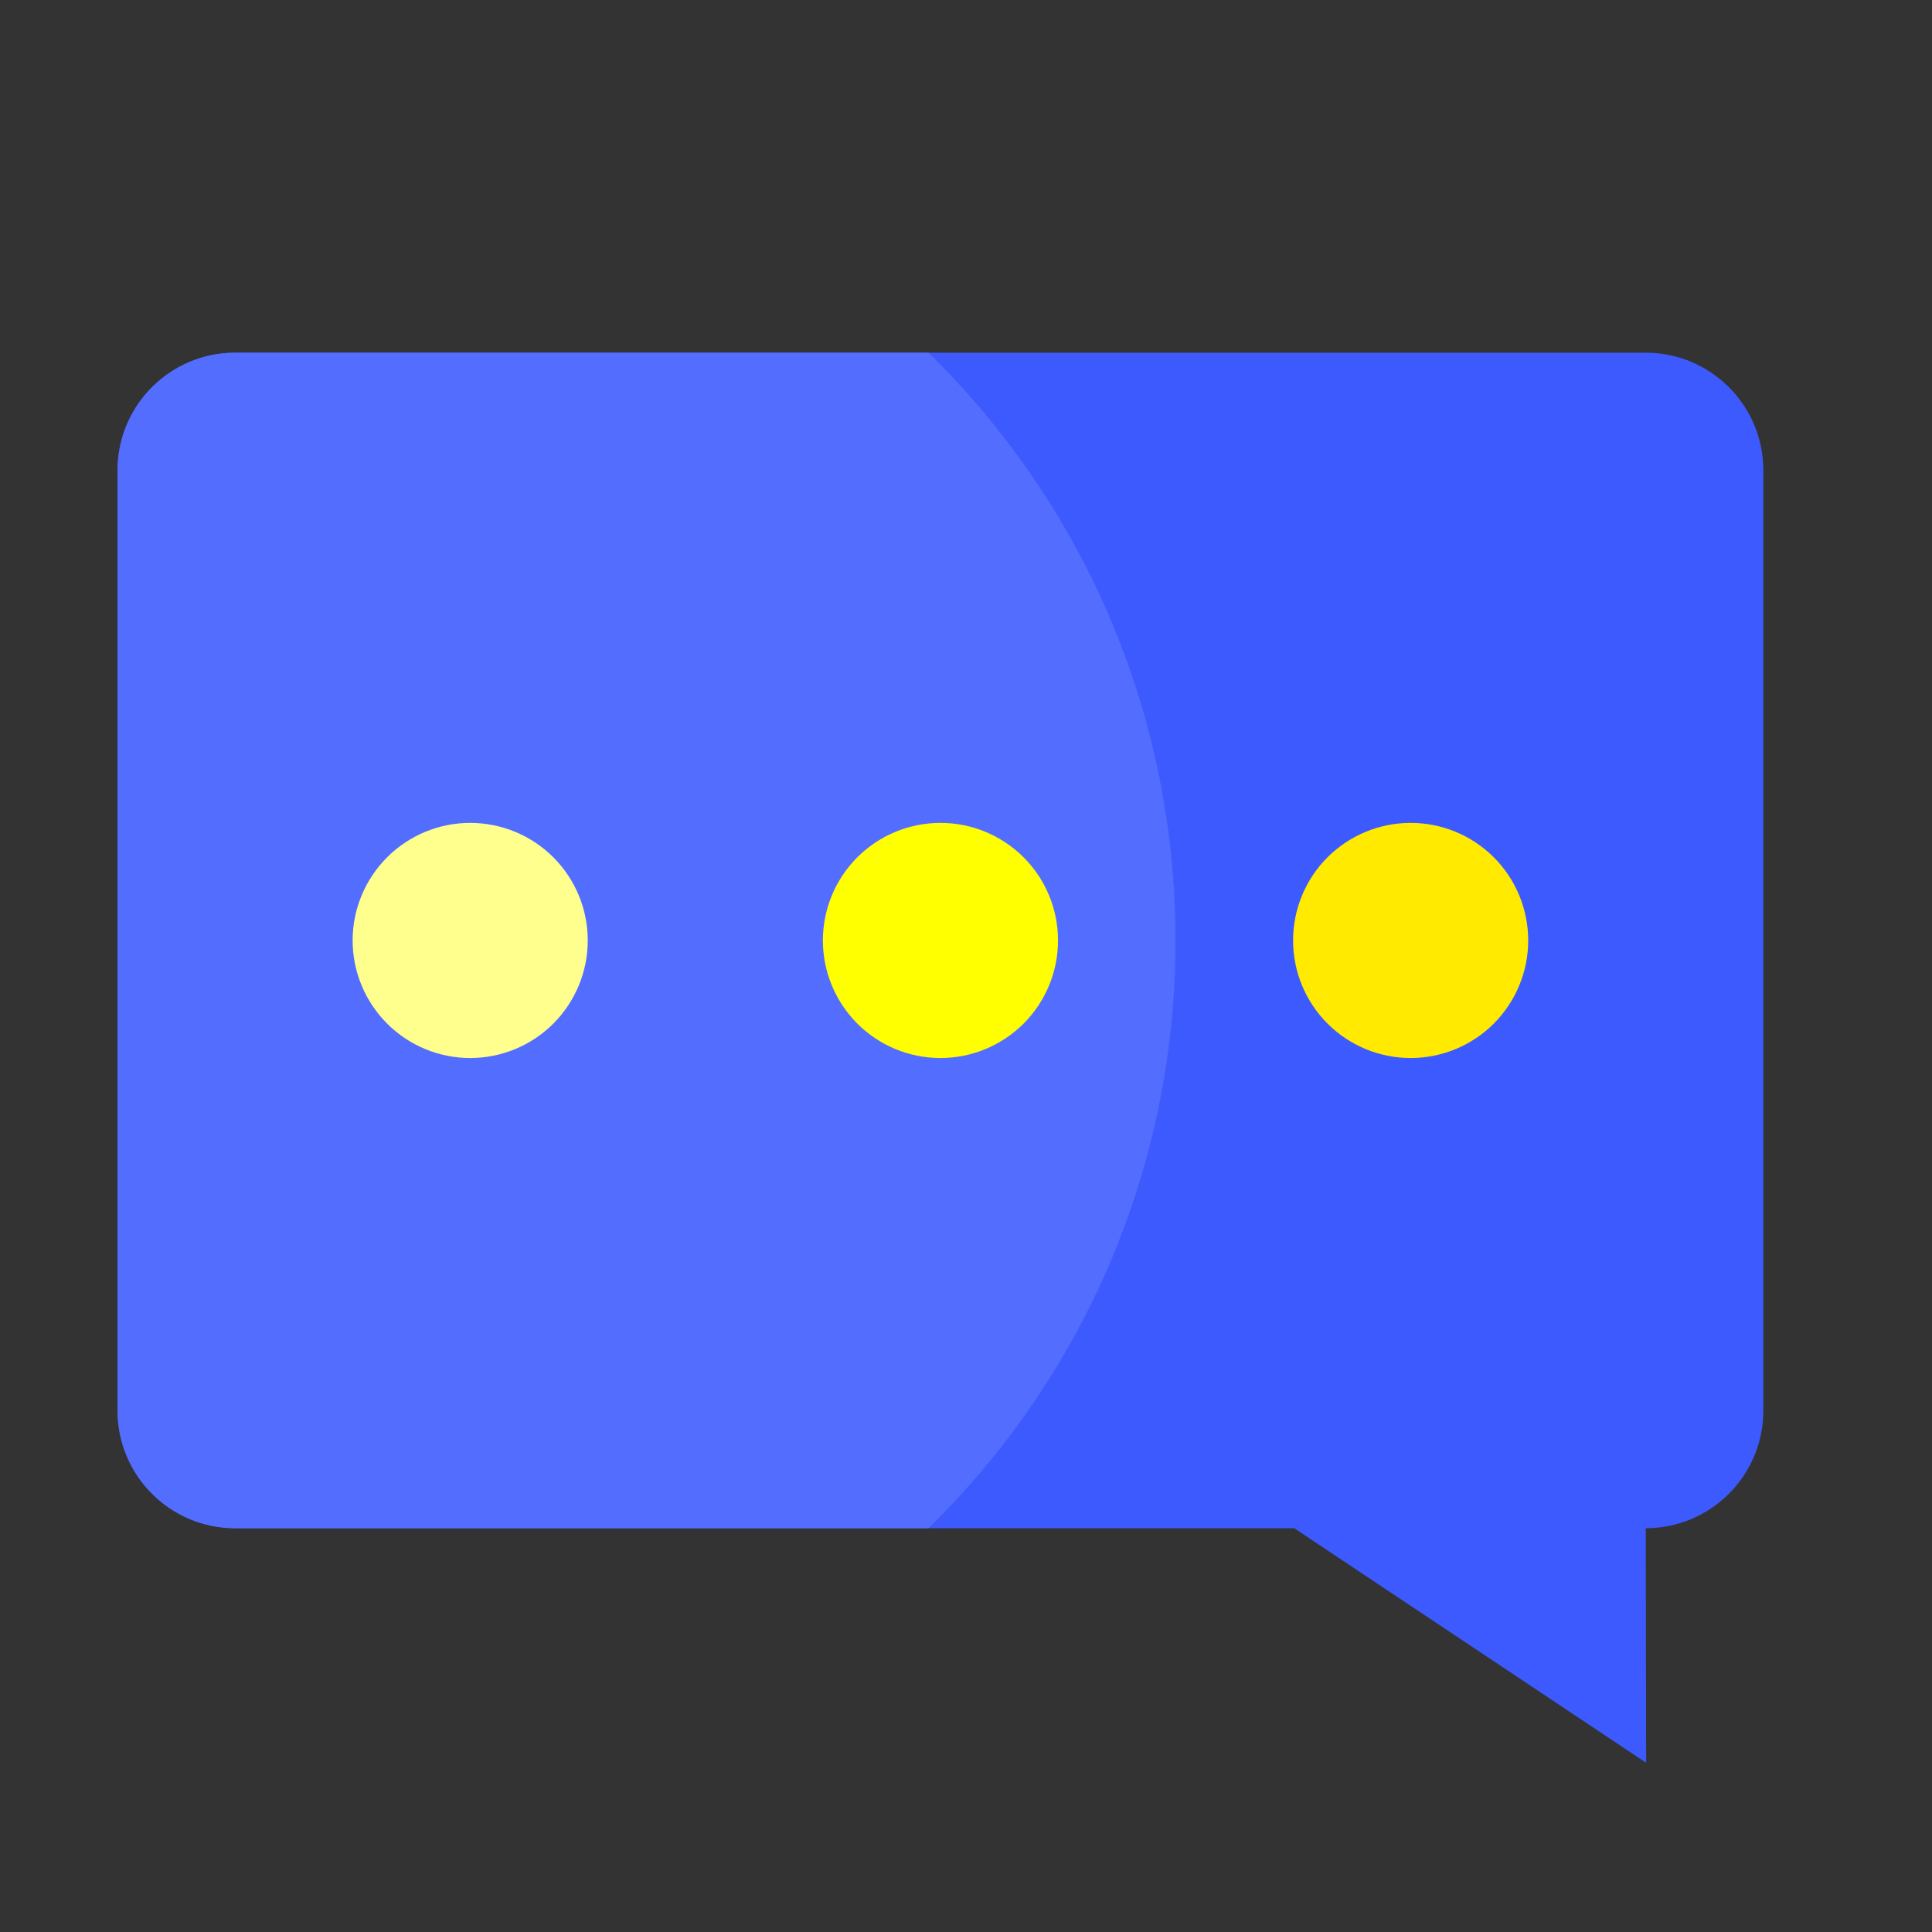 <svg width="27" height="27" viewBox="0 0 27 27" fill="none" xmlns="http://www.w3.org/2000/svg">
<rect x="0" y="0" width="27" height="27" fill="#333333" stroke="none"/>
<path d="M23 4.929H3.286C2.38 4.929 1.643 5.665 1.643 6.572V19.714C1.643 20.621 2.38 21.357 3.286 21.357H18.087L23.005 24.635L23 21.357C23.906 21.357 24.643 20.621 24.643 19.714V6.572C24.643 5.665 23.906 4.929 23 4.929Z" fill="#3D5AFE"/>
<path d="M16.428 13.143C16.428 9.924 15.107 7.016 12.976 4.929H3.286C2.38 4.929 1.643 5.665 1.643 6.572V19.714C1.643 20.621 2.38 21.357 3.286 21.357H12.976C15.107 19.27 16.428 16.362 16.428 13.143Z" fill="#536DFE"/>
<path d="M4.928 13.143C4.928 13.579 5.102 13.996 5.41 14.305C5.718 14.613 6.136 14.786 6.571 14.786C7.007 14.786 7.425 14.613 7.733 14.305C8.041 13.996 8.214 13.579 8.214 13.143C8.214 12.707 8.041 12.289 7.733 11.981C7.425 11.673 7.007 11.5 6.571 11.5C6.136 11.5 5.718 11.673 5.41 11.981C5.102 12.289 4.928 12.707 4.928 13.143Z" fill="#FFFF8D"/>
<path d="M11.5 13.143C11.5 13.579 11.673 13.996 11.981 14.305C12.289 14.613 12.707 14.786 13.143 14.786C13.579 14.786 13.996 14.613 14.305 14.305C14.613 13.996 14.786 13.579 14.786 13.143C14.786 12.707 14.613 12.289 14.305 11.981C13.996 11.673 13.579 11.5 13.143 11.5C12.707 11.5 12.289 11.673 11.981 11.981C11.673 12.289 11.5 12.707 11.5 13.143Z" fill="#FFFF00"/>
<path d="M18.071 13.143C18.071 13.579 18.244 13.996 18.552 14.305C18.861 14.613 19.278 14.786 19.714 14.786C20.15 14.786 20.568 14.613 20.876 14.305C21.184 13.996 21.357 13.579 21.357 13.143C21.357 12.707 21.184 12.289 20.876 11.981C20.568 11.673 20.15 11.5 19.714 11.5C19.278 11.5 18.861 11.673 18.552 11.981C18.244 12.289 18.071 12.707 18.071 13.143Z" fill="#FFEA00"/>
</svg>

